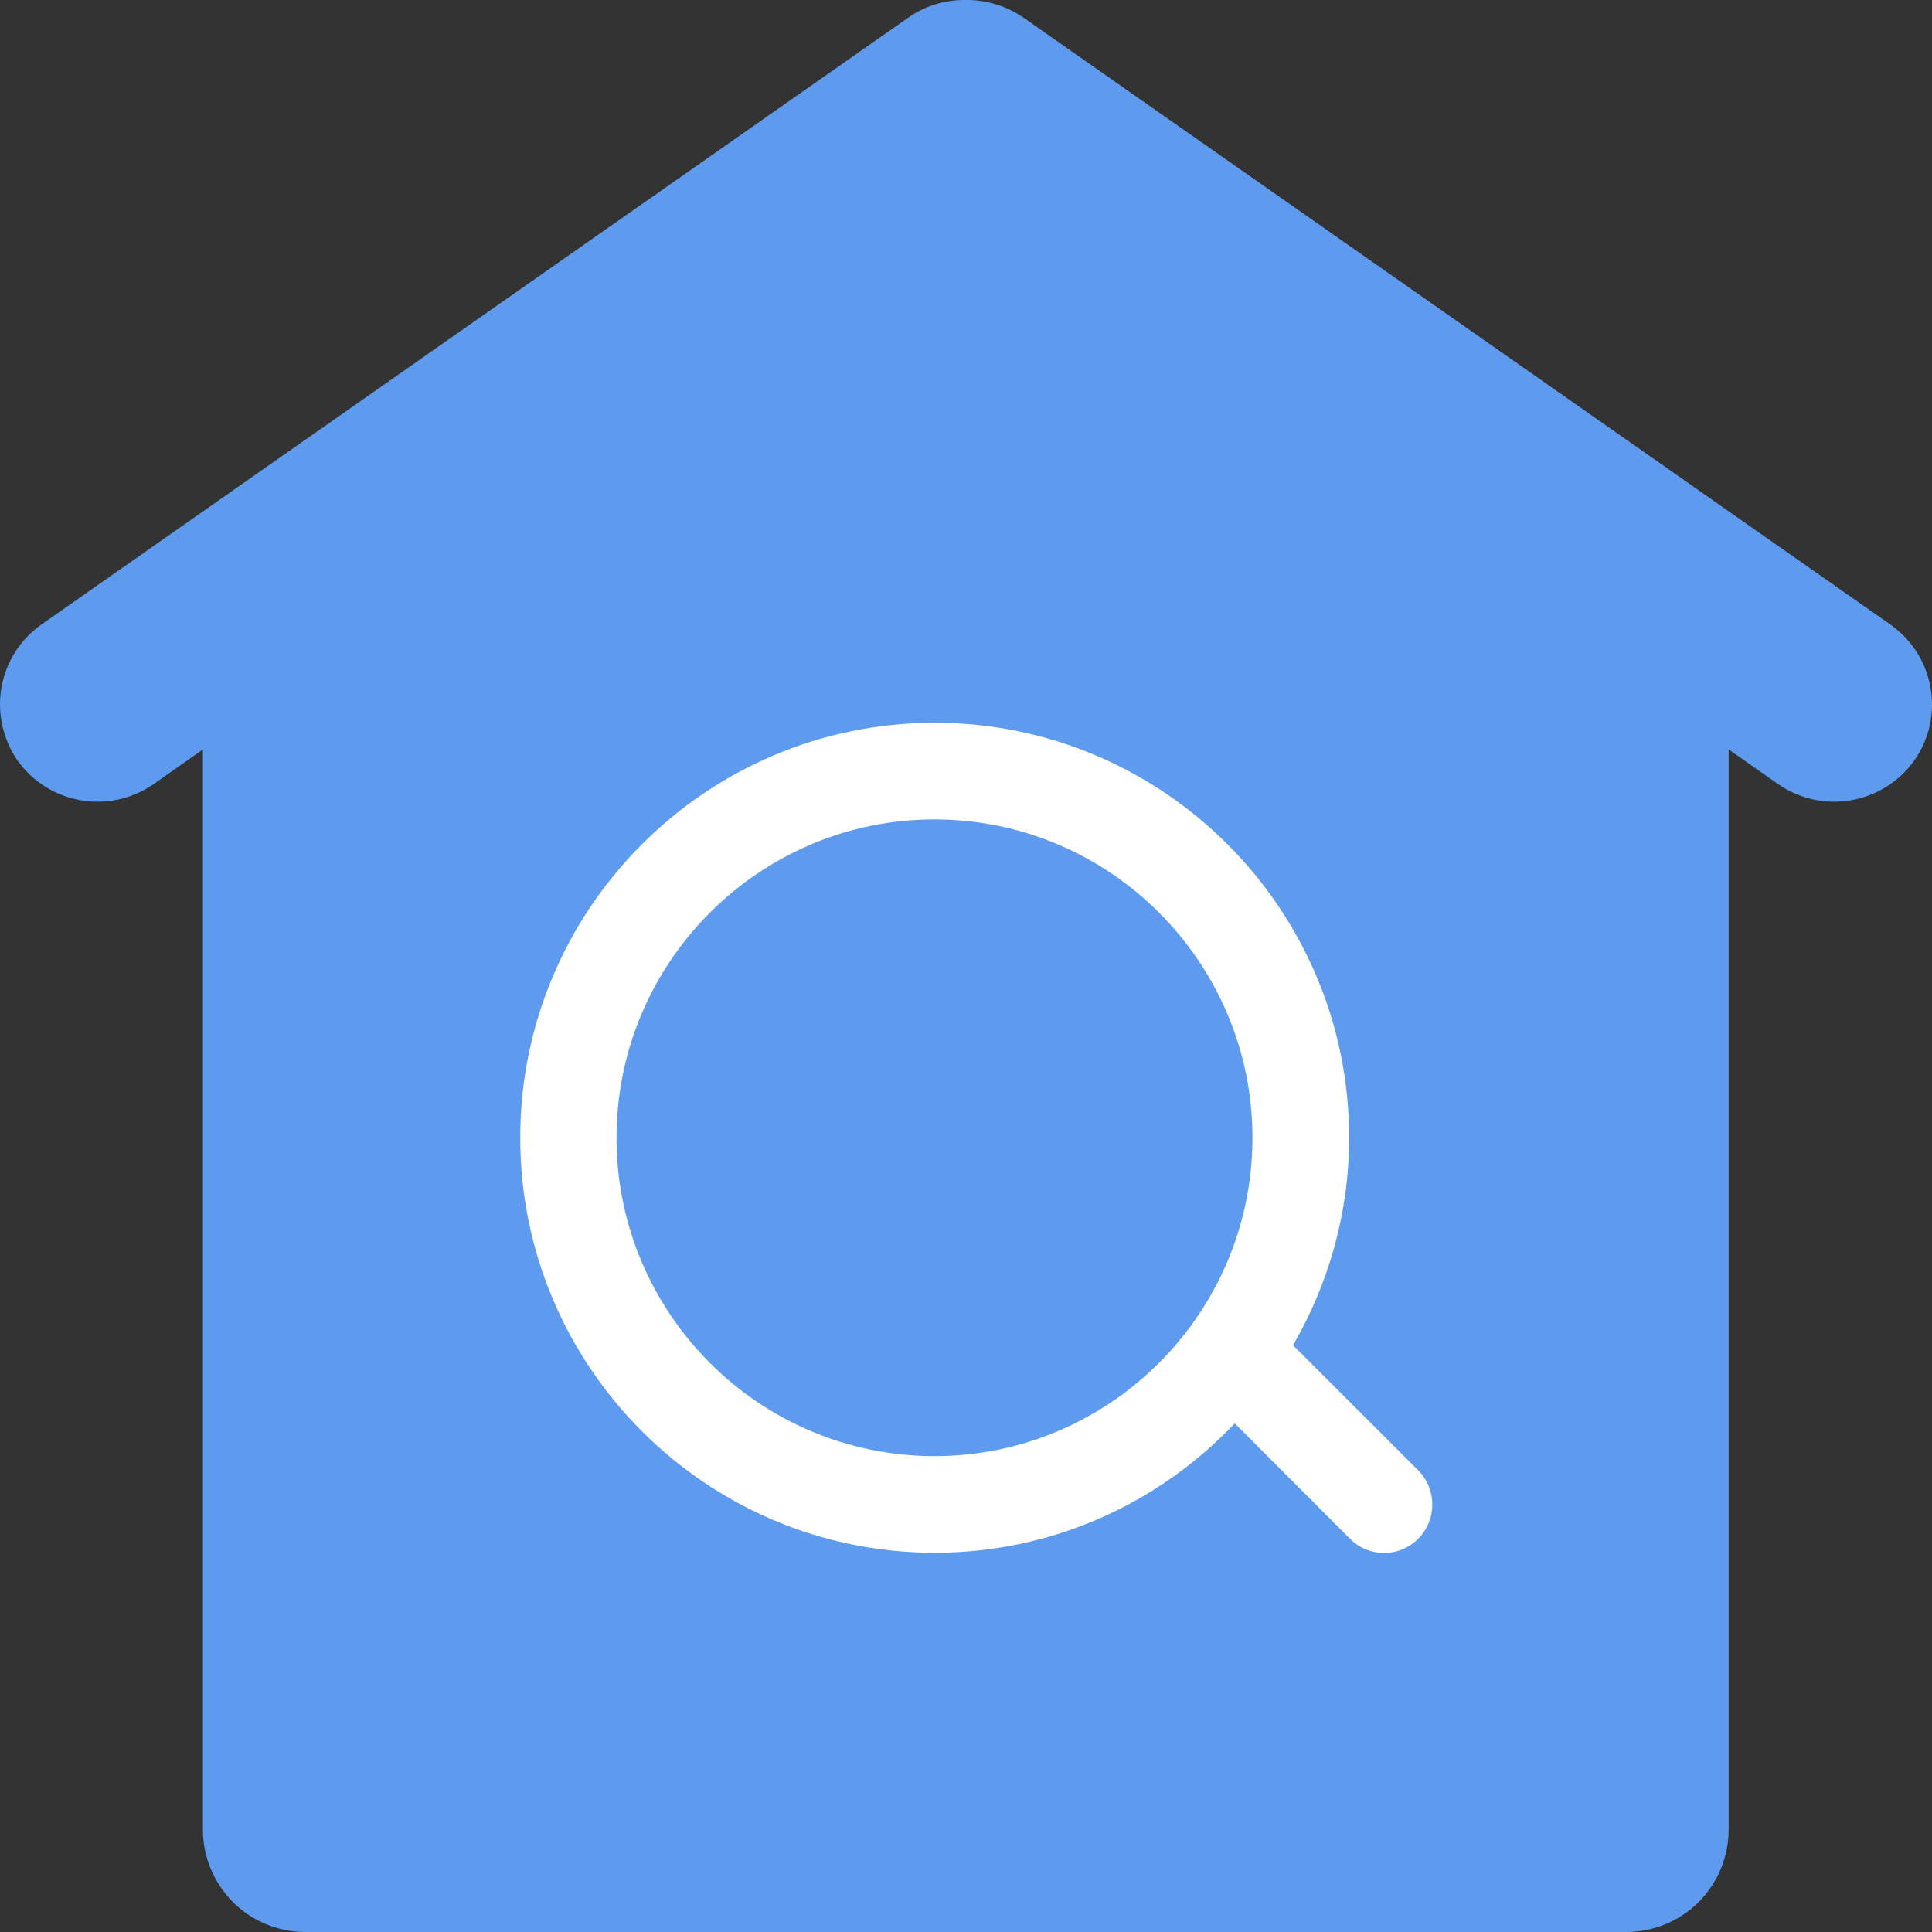 <?xml version="1.0" encoding="UTF-8"?>
<svg width="48px" height="48px" viewBox="0 0 48 48" version="1.1" xmlns="http://www.w3.org/2000/svg" xmlns:xlink="http://www.w3.org/1999/xlink">
    <rect x="0" y="0" width="48" height="48" fill="#333333" stroke="none"/>
    <!-- Generator: Sketch 49 (51002) - http://www.bohemiancoding.com/sketch -->
    <title>xxxhdpi/总库汇总</title>
    <desc>Created with Sketch.</desc>
    <defs></defs>
    <g id="Page-1" stroke="none" stroke-width="1" fill="none" fill-rule="evenodd">
        <g id="库存查询-copy-3">
            <path d="M47.962,17.075 C47.849,16.439 47.485,15.877 46.954,15.508 L25.437,0.444 C25.013,0.15 24.509,-0.005 23.994,0 C23.479,-0.005 22.975,0.145 22.557,0.444 L1.04,15.508 C0.509,15.877 0.15,16.439 0.037,17.075 C-0.075,17.711 0.07,18.364 0.434,18.893 C1.212,19.984 2.724,20.246 3.824,19.476 L5.041,18.62 L5.041,45.455 C5.041,46.128 5.309,46.775 5.787,47.257 C6.264,47.733 6.913,48 7.589,48 L40.4,48 C41.076,48 41.725,47.733 42.202,47.257 C42.679,46.781 42.948,46.128 42.948,45.455 L42.948,18.62 L44.17,19.476 C45.27,20.246 46.782,19.984 47.56,18.893 C47.935,18.364 48.075,17.706 47.962,17.075 Z" id="Shape" fill="#5E9BEF" fill-rule="nonzero"></path>
            <path d="M35.235,38.23 C34.999,38.465 34.694,38.583 34.388,38.583 C34.082,38.583 33.771,38.465 33.541,38.23 L30.677,35.364 C28.8,37.342 26.156,38.578 23.222,38.578 C17.543,38.578 12.925,33.952 12.925,28.267 C12.925,22.583 17.543,17.957 23.222,17.957 C28.902,17.957 33.519,22.583 33.519,28.267 C33.519,30.144 33.004,31.904 32.125,33.423 L35.235,36.529 C35.702,37 35.702,37.759 35.235,38.23 Z" id="Path" fill="#FFFFFF"></path>
            <path d="M23.217,20.358 C18.862,20.358 15.317,23.909 15.317,28.267 C15.317,32.631 18.862,36.177 23.217,36.177 C27.572,36.177 31.117,32.626 31.117,28.267 C31.117,23.909 27.572,20.358 23.217,20.358 Z" id="Path" fill="#5E9BEF"></path>
        </g>
    </g>
</svg>